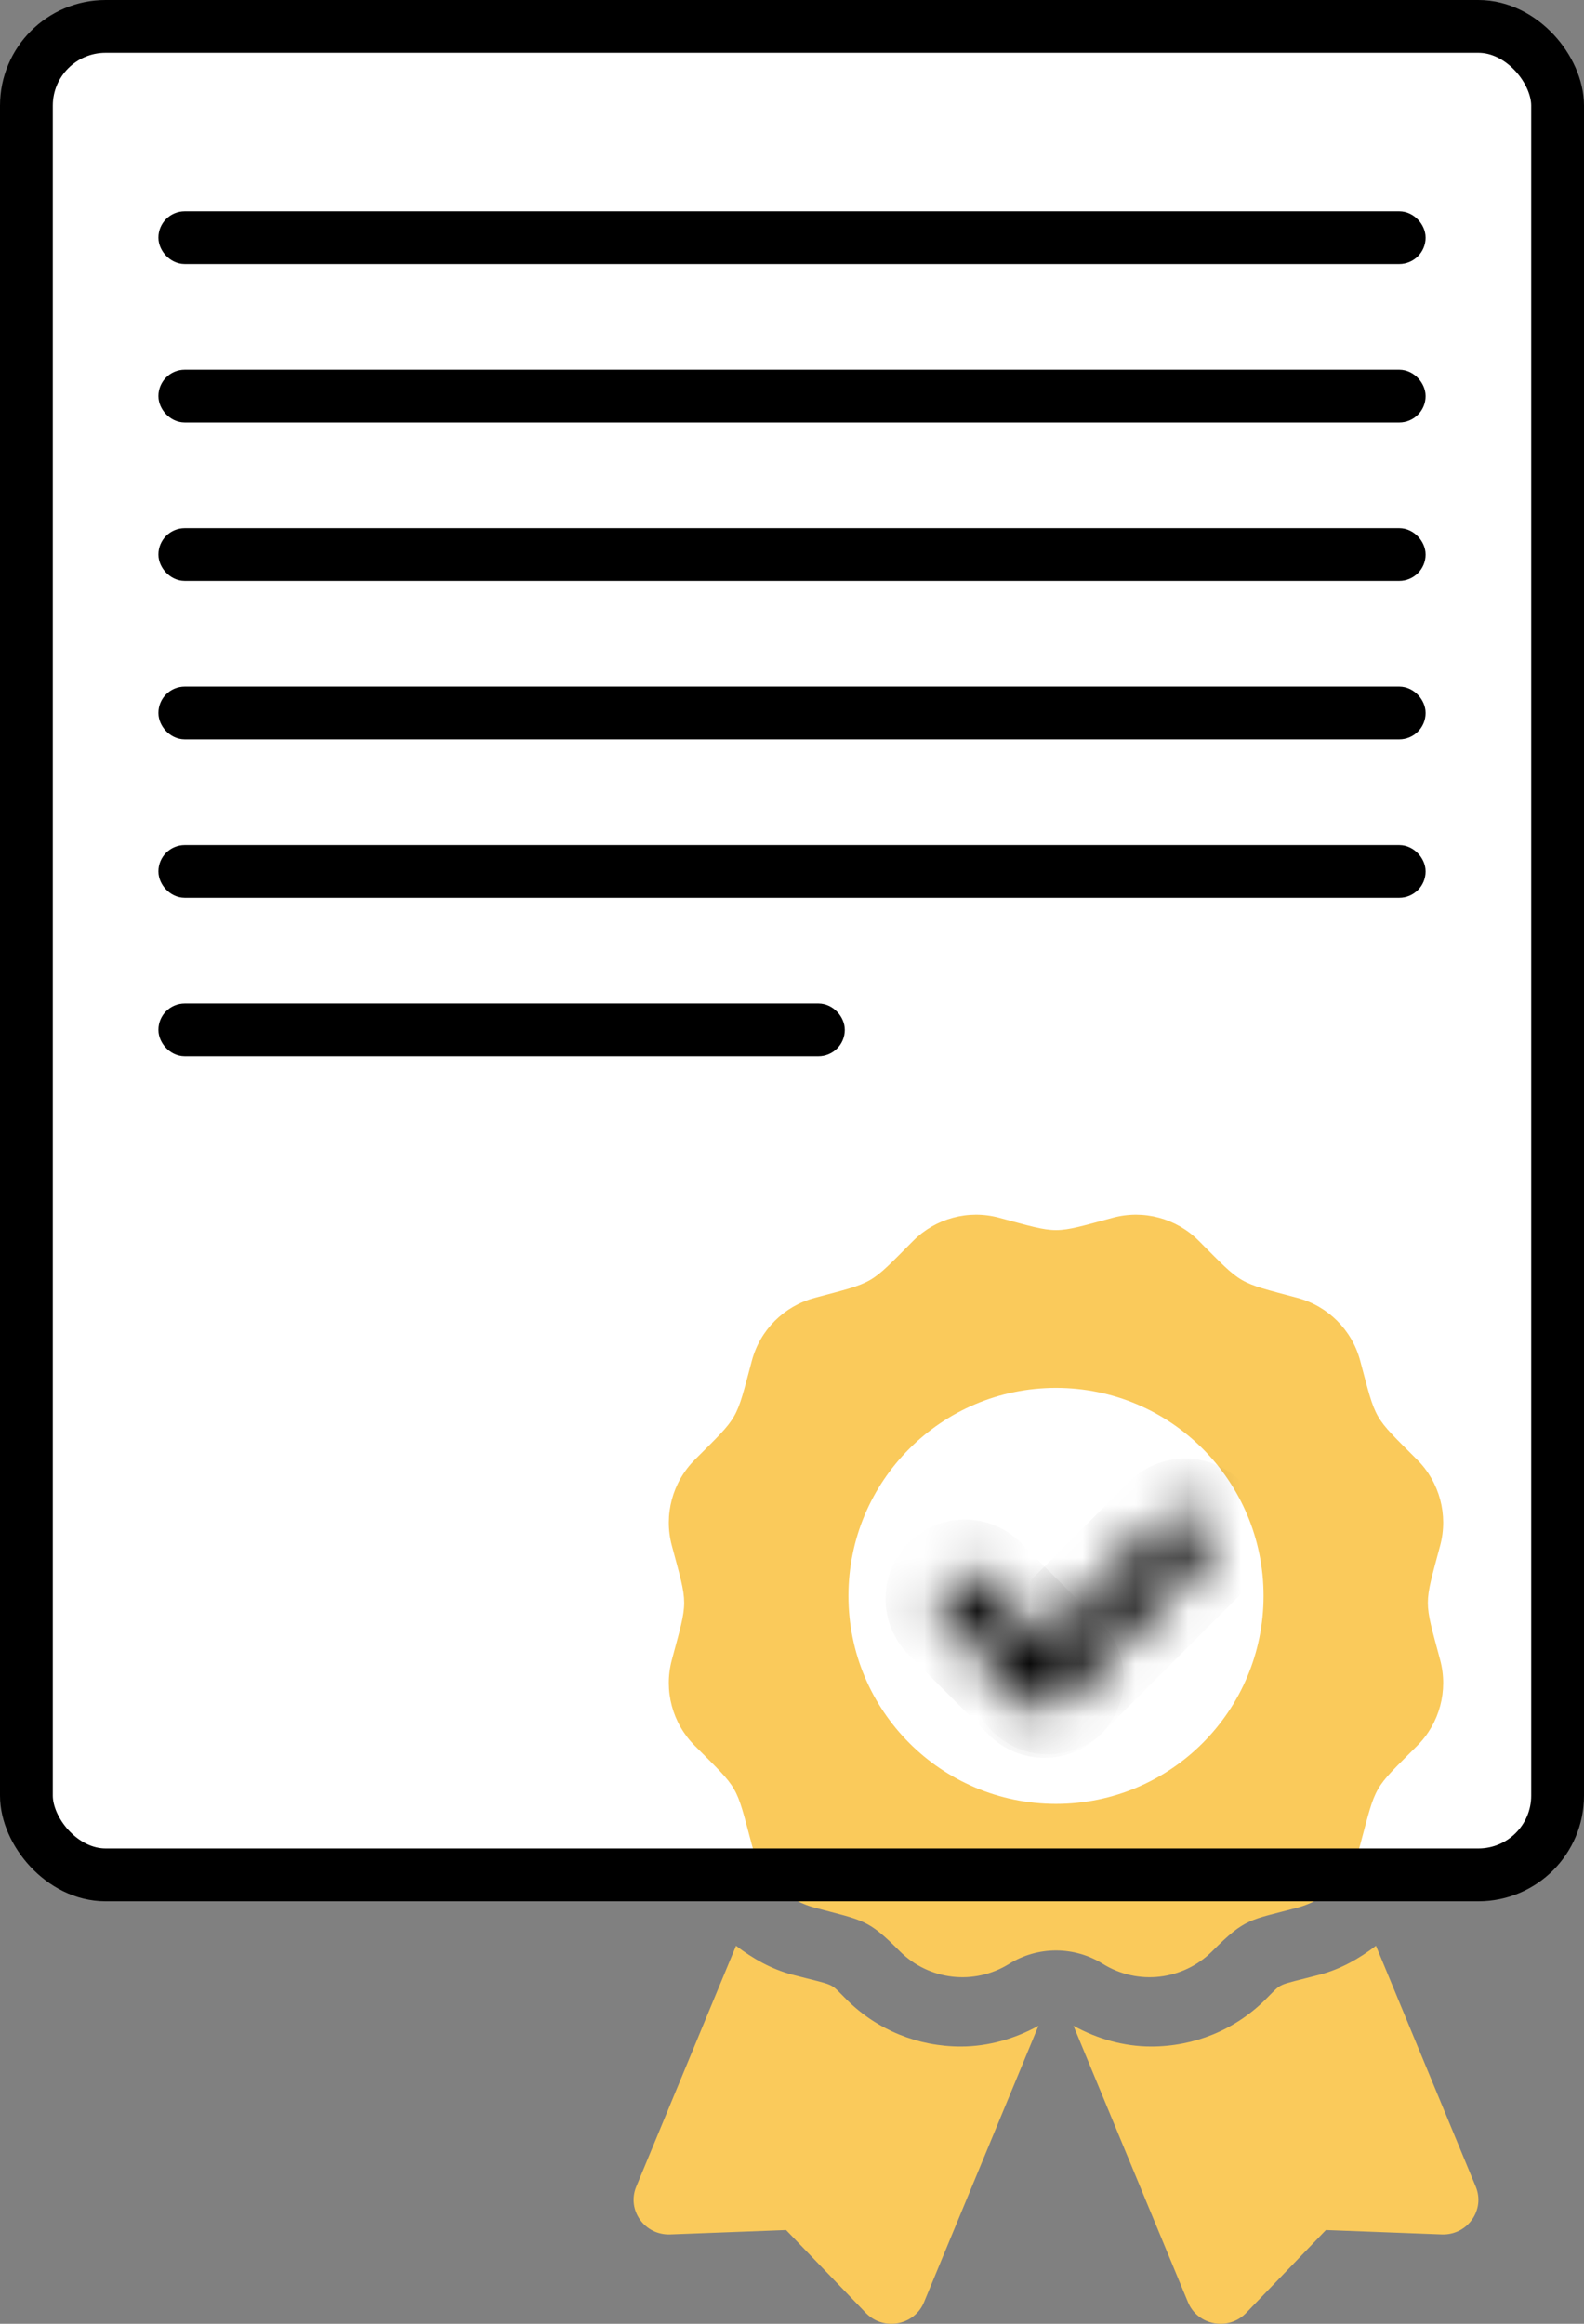 <svg width="30" height="44" viewBox="0 0 30 44" fill="none" xmlns="http://www.w3.org/2000/svg">
<rect x="0" y="0" width="30" height="44" fill="#808080" stroke="none"/>
<rect x="0.5" y="0.5" width="29" height="35" rx="1.5" fill="white"/>
<rect x="3.25" y="4.25" width="23.5" height="0.5" rx="0.25" stroke="black" stroke-width="0.5"/>
<rect x="3.25" y="7.25" width="23.5" height="0.5" rx="0.25" stroke="black" stroke-width="0.5"/>
<rect x="3.25" y="10.25" width="23.5" height="0.5" rx="0.25" stroke="black" stroke-width="0.5"/>
<rect x="3.25" y="13.25" width="23.5" height="0.5" rx="0.25" stroke="black" stroke-width="0.5"/>
<rect x="3.25" y="16.25" width="23.5" height="0.5" rx="0.25" stroke="black" stroke-width="0.5"/>
<rect x="3.25" y="19.25" width="12.5" height="0.5" rx="0.25" stroke="black" stroke-width="0.5"/>
<g clip-path="url(#clip0_3884_9644)">
<path d="M16.047 37.874C15.685 37.517 15.873 37.618 15 37.388C14.604 37.283 14.255 37.082 13.94 36.842L12.05 41.404C11.867 41.846 12.209 42.326 12.693 42.308L14.888 42.225L16.398 43.795C16.732 44.141 17.317 44.034 17.5 43.592L19.668 38.357C19.217 38.605 18.715 38.75 18.197 38.75C17.385 38.75 16.621 38.439 16.047 37.874ZM27.95 41.404L26.06 36.842C25.745 37.083 25.396 37.283 25 37.388C24.122 37.619 24.315 37.518 23.953 37.874C23.379 38.439 22.615 38.75 21.802 38.75C21.284 38.75 20.783 38.605 20.331 38.357L22.5 43.592C22.683 44.034 23.268 44.141 23.601 43.795L25.112 42.225L27.307 42.308C27.791 42.326 28.133 41.845 27.95 41.404ZM22.958 36.946C23.595 36.308 23.668 36.363 24.575 36.12C25.153 35.964 25.606 35.511 25.761 34.931C26.073 33.766 25.992 33.907 26.842 33.054C27.266 32.63 27.431 32.011 27.276 31.431C26.965 30.267 26.965 30.43 27.276 29.264C27.431 28.684 27.266 28.065 26.842 27.641C25.992 26.788 26.073 26.929 25.761 25.764C25.606 25.184 25.153 24.731 24.575 24.576C23.413 24.264 23.553 24.345 22.702 23.492C22.278 23.068 21.66 22.902 21.081 23.057C19.92 23.369 20.082 23.369 18.919 23.057C18.34 22.902 17.722 23.068 17.298 23.492C16.448 24.345 16.588 24.264 15.426 24.576C14.847 24.731 14.395 25.184 14.24 25.764C13.928 26.929 14.009 26.788 13.158 27.641C12.735 28.065 12.569 28.684 12.724 29.264C13.035 30.427 13.036 30.265 12.724 31.431C12.569 32.011 12.735 32.63 13.158 33.054C14.009 33.907 13.928 33.766 14.24 34.931C14.395 35.511 14.847 35.964 15.426 36.12C16.358 36.37 16.428 36.33 17.042 36.946C17.593 37.498 18.452 37.597 19.114 37.184C19.379 37.019 19.686 36.931 20 36.931C20.314 36.931 20.621 37.019 20.886 37.184C21.548 37.597 22.407 37.498 22.958 36.946ZM16.069 30.217C16.069 28.042 17.829 26.279 20 26.279C22.171 26.279 23.931 28.042 23.931 30.217C23.931 32.392 22.171 34.156 20 34.156C17.829 34.156 16.069 32.392 16.069 30.217Z" fill="#FACA5B"/>
<mask id="path-9-inside-1_3884_9644" fill="white">
<path d="M19.495 32.07C19.3 31.875 19.3 31.558 19.495 31.363L22.095 28.763C22.29 28.568 22.607 28.568 22.802 28.763C22.997 28.959 22.997 29.275 22.802 29.47L20.202 32.07C20.007 32.266 19.69 32.266 19.495 32.07Z"/>
</mask>
<path d="M20.202 32.07L22.802 29.47L21.388 28.056L18.788 30.656L20.202 32.07ZM22.095 28.763L19.495 31.363L20.909 32.778L23.509 30.177L22.095 28.763ZM19.495 31.363C19.69 31.168 20.007 31.168 20.202 31.363L18.788 32.778C19.374 33.363 20.323 33.363 20.909 32.778L19.495 31.363ZM22.095 29.47C21.9 29.275 21.9 28.959 22.095 28.763L23.509 30.177C24.095 29.592 24.095 28.642 23.509 28.056L22.095 29.47ZM22.802 29.47C22.607 29.666 22.29 29.666 22.095 29.47L23.509 28.056C22.924 27.47 21.974 27.47 21.388 28.056L22.802 29.47ZM18.788 30.656C18.202 31.242 18.202 32.192 18.788 32.778L20.202 31.363C20.398 31.558 20.398 31.875 20.202 32.07L18.788 30.656Z" fill="black" mask="url(#path-9-inside-1_3884_9644)"/>
<mask id="path-11-inside-2_3884_9644" fill="white">
<path d="M17.918 29.918C18.113 29.723 18.429 29.723 18.625 29.918L20.137 31.43C20.332 31.625 20.332 31.942 20.137 32.137C19.942 32.333 19.625 32.333 19.43 32.137L17.918 30.625C17.722 30.43 17.722 30.113 17.918 29.918Z"/>
</mask>
<path d="M17.918 30.625L19.43 32.137L20.844 30.723L19.332 29.211L17.918 30.625ZM20.137 31.43L18.625 29.918L17.21 31.332L18.723 32.844L20.137 31.43ZM18.625 29.918C18.82 30.113 18.82 30.43 18.625 30.625L17.21 29.211C16.625 29.797 16.625 30.746 17.21 31.332L18.625 29.918ZM19.43 31.43C19.625 31.235 19.942 31.235 20.137 31.43L18.723 32.844C19.308 33.43 20.258 33.43 20.844 32.844L19.43 31.43ZM19.43 32.137C19.234 31.942 19.234 31.625 19.43 31.43L20.844 32.844C21.43 32.259 21.43 31.309 20.844 30.723L19.43 32.137ZM19.332 29.211C18.746 28.625 17.796 28.625 17.21 29.211L18.625 30.625C18.429 30.82 18.113 30.82 17.918 30.625L19.332 29.211Z" fill="black" mask="url(#path-11-inside-2_3884_9644)"/>
</g>
<rect x="0.5" y="0.5" width="29" height="35" rx="1.5" stroke="black"/>
<defs>
<clipPath id="clip0_3884_9644">
<rect width="16" height="21" fill="white" transform="translate(12 23)"/>
</clipPath>
</defs>
</svg>
